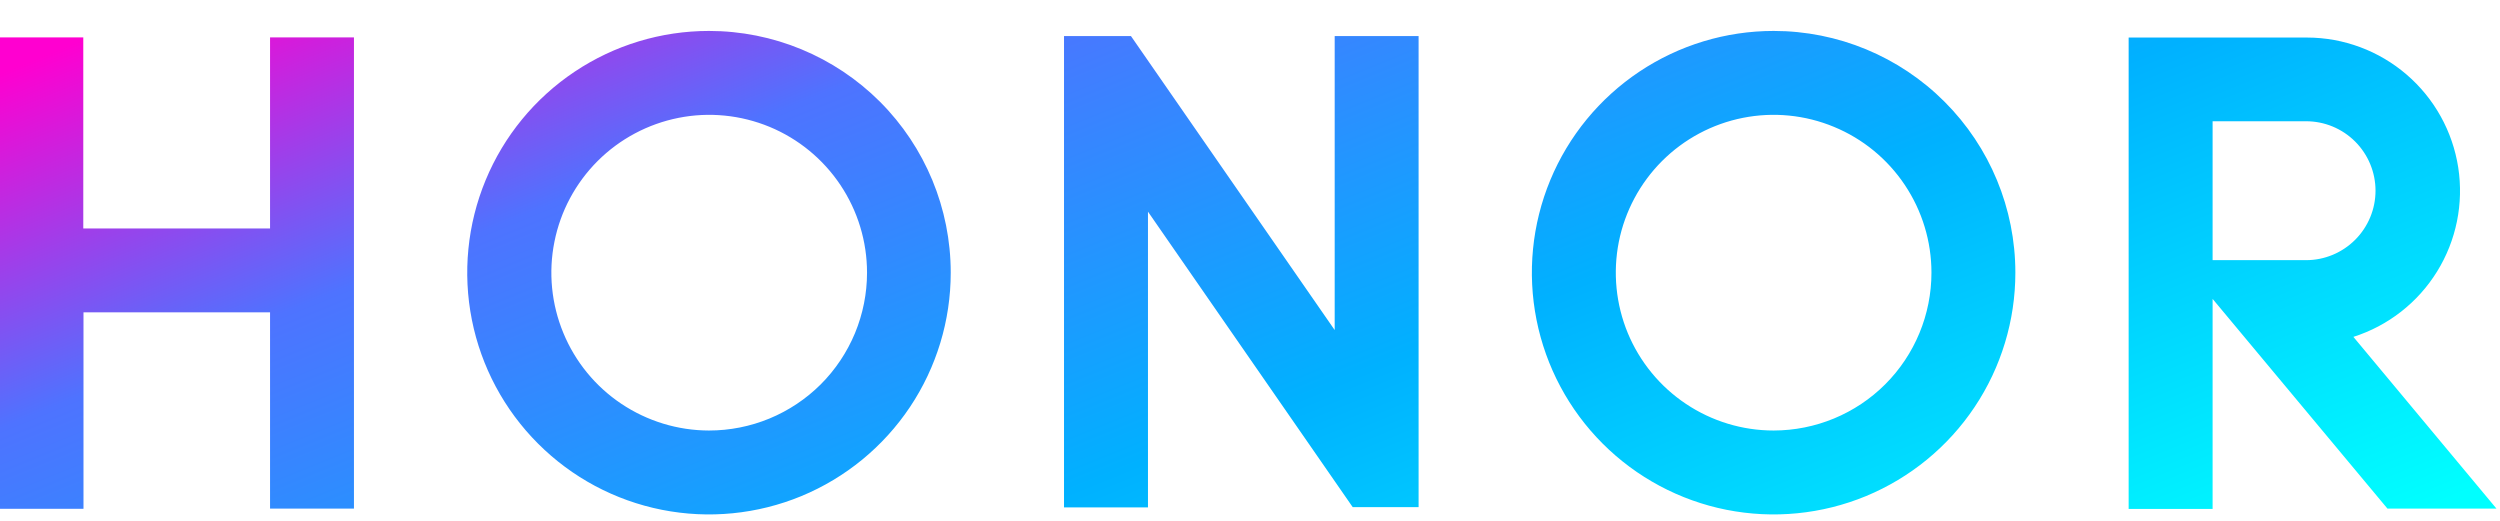 <svg width="48" height="10" viewBox="0 0 48 10" fill="none" xmlns="http://www.w3.org/2000/svg">
<g clip-path="url(#clip0)">
<path d="M5.185 4.387H1.599V0.718H-0.013V9.769H1.603V5.997H5.185V9.765H6.796V0.718H5.185V4.387ZM45.185 6.468C45.853 6.255 46.423 5.81 46.792 5.213C47.161 4.617 47.305 3.908 47.198 3.215C47.09 2.521 46.739 1.889 46.207 1.432C45.675 0.975 44.998 0.722 44.296 0.721H40.87V9.771H42.482V5.739L45.839 9.765H47.932L45.185 6.468ZM42.482 4.995V2.328H44.277C44.63 2.328 44.969 2.468 45.219 2.718C45.469 2.968 45.61 3.308 45.61 3.661C45.61 4.015 45.469 4.354 45.219 4.604C44.969 4.854 44.63 4.995 44.277 4.995H42.482ZM25.626 6.337L21.714 0.692H20.429V9.742H22.041V4.064L25.972 9.737H27.237V0.692H25.626V6.337ZM13.612 0.594C12.694 0.594 11.797 0.866 11.034 1.376C10.27 1.886 9.675 2.611 9.324 3.459C8.973 4.307 8.881 5.241 9.06 6.141C9.239 7.041 9.681 7.868 10.33 8.517C10.979 9.167 11.806 9.609 12.707 9.788C13.607 9.967 14.54 9.875 15.389 9.524C16.237 9.172 16.962 8.577 17.472 7.814C17.982 7.051 18.254 6.153 18.254 5.235C18.254 4.004 17.765 2.824 16.895 1.953C16.024 1.083 14.843 0.594 13.612 0.594ZM13.612 8.266C13.013 8.265 12.428 8.086 11.93 7.753C11.432 7.42 11.044 6.946 10.816 6.392C10.587 5.838 10.527 5.229 10.645 4.642C10.762 4.054 11.051 3.515 11.475 3.091C11.899 2.668 12.439 2.38 13.027 2.263C13.614 2.146 14.223 2.207 14.777 2.436C15.331 2.666 15.803 3.054 16.136 3.552C16.469 4.05 16.647 4.636 16.647 5.235C16.647 5.634 16.568 6.028 16.416 6.396C16.263 6.764 16.04 7.098 15.758 7.38C15.476 7.661 15.141 7.884 14.773 8.036C14.405 8.188 14.011 8.266 13.612 8.266ZM34.054 0.594C33.136 0.594 32.239 0.866 31.475 1.376C30.712 1.886 30.117 2.61 29.765 3.459C29.414 4.307 29.322 5.24 29.501 6.14C29.68 7.041 30.122 7.868 30.771 8.517C31.42 9.166 32.247 9.609 33.148 9.788C34.048 9.967 34.981 9.875 35.83 9.524C36.678 9.172 37.403 8.578 37.913 7.814C38.423 7.051 38.695 6.153 38.695 5.235C38.695 4.004 38.206 2.824 37.336 1.954C36.466 1.083 35.285 0.594 34.054 0.594ZM34.054 8.266C33.455 8.266 32.869 8.088 32.371 7.755C31.872 7.422 31.484 6.949 31.254 6.396C31.025 5.842 30.965 5.233 31.081 4.645C31.198 4.057 31.487 3.517 31.91 3.093C32.334 2.669 32.874 2.38 33.462 2.263C34.05 2.146 34.659 2.206 35.213 2.436C35.767 2.665 36.24 3.053 36.573 3.552C36.906 4.05 37.084 4.636 37.084 5.235C37.084 6.039 36.765 6.81 36.197 7.378C35.629 7.946 34.858 8.265 34.054 8.266Z" fill="url(#paint0_linear)"/>
</g>
<defs>
<linearGradient id="paint0_linear" x1="18.505" y1="-6.118" x2="28.041" y2="17.316" gradientUnits="userSpaceOnUse">
<stop stop-color="#FF00D0"/>
<stop offset="0.25" stop-color="#4E73FF"/>
<stop offset="0.6" stop-color="#00B1FF"/>
<stop offset="1" stop-color="#00FFFF"/>
</linearGradient>
<clipPath id="clip0">
<rect width="48" height="9.293" fill="white" transform="translate(0 0.59)"/>
</clipPath>
</defs>
</svg>
